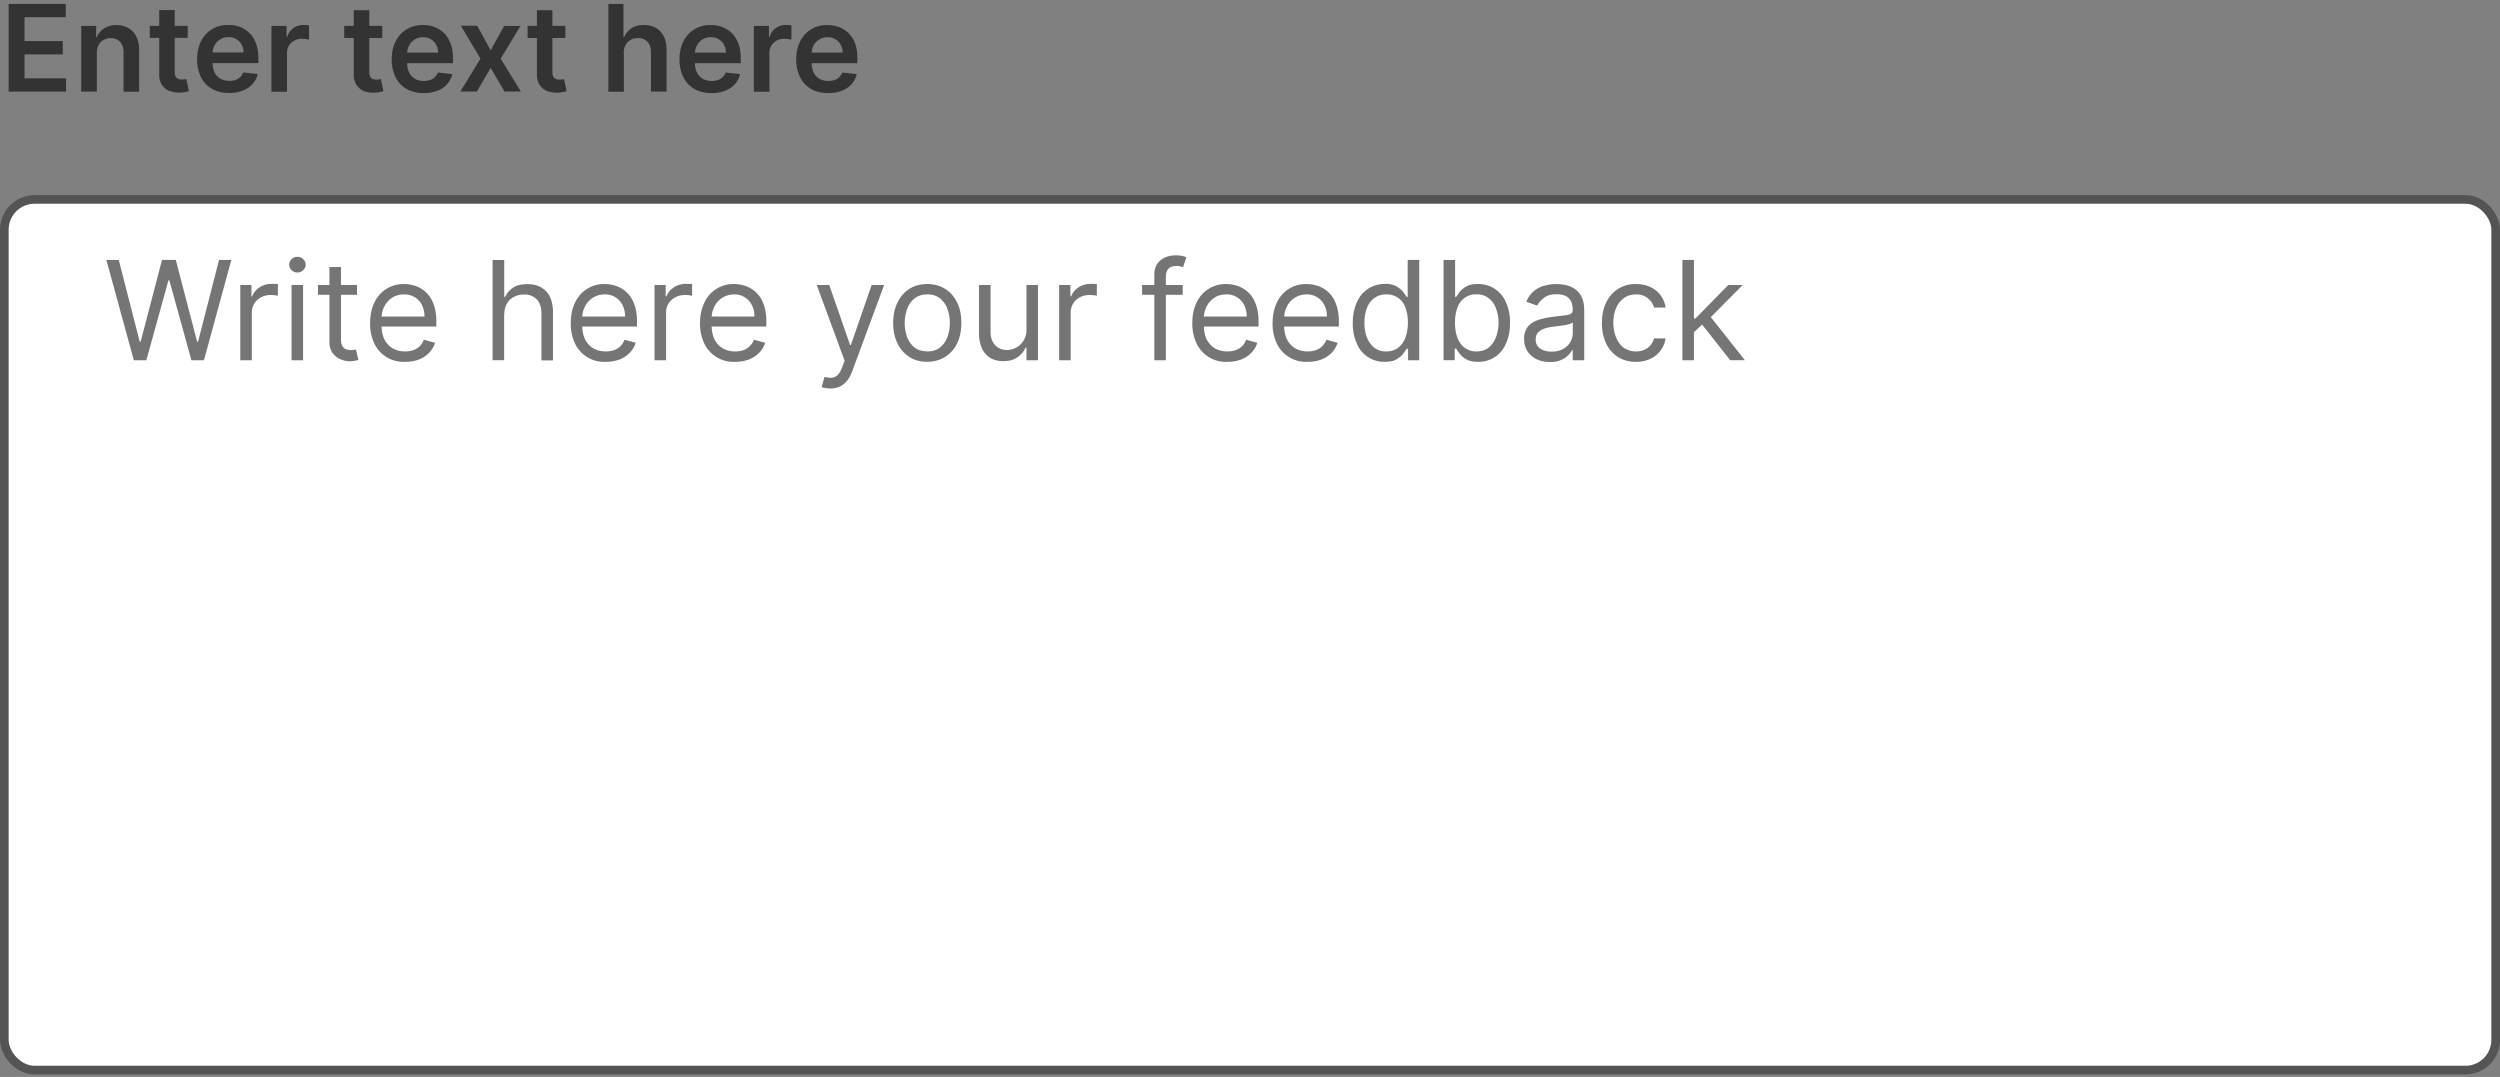 <svg width="260" height="112" fill="none" xmlns="http://www.w3.org/2000/svg"><rect width="100%" height="100%" fill="#808080" stroke="none"/><path d="M.9 9.53V.41h5.94v1.38H2.55v2.48h3.98v1.39H2.55v2.49h4.32v1.38H.9Zm9.17-4v4H8.45V2.7H10v1.16h.08c.15-.38.4-.69.75-.91a2.3 2.3 0 0 1 1.29-.34c.47 0 .88.1 1.23.3.36.2.63.5.82.88.2.38.3.85.3 1.4v4.35h-1.62v-4.1c0-.46-.12-.82-.36-1.08a1.25 1.25 0 0 0-.97-.39c-.29 0-.54.07-.76.19-.21.12-.39.3-.51.53a1.8 1.8 0 0 0-.18.84Zm9.45-2.84v1.25h-3.94V2.69h3.94Zm-2.96-1.64h1.61v6.43a1 1 0 0 0 .1.5c.07.1.16.18.27.23a1 1 0 0 0 .36.06 1.58 1.58 0 0 0 .47-.06l.28 1.26a3.6 3.6 0 0 1-.95.16 2.8 2.8 0 0 1-1.1-.18 1.7 1.7 0 0 1-.77-.64 1.89 1.89 0 0 1-.27-1.07v-6.7Zm7.27 8.62c-.69 0-1.28-.14-1.78-.43a2.9 2.9 0 0 1-1.15-1.22 4.09 4.09 0 0 1-.4-1.87c0-.7.14-1.32.4-1.85a3.03 3.03 0 0 1 2.84-1.7 3.02 3.02 0 0 1 2.2.83c.29.28.52.64.68 1.08.17.43.25.95.25 1.55v.5h-5.61v-1.1h4.07c0-.3-.07-.58-.2-.82a1.46 1.46 0 0 0-.55-.57c-.24-.14-.5-.21-.81-.21-.33 0-.62.08-.87.24a1.6 1.6 0 0 0-.59.62c-.13.26-.2.54-.2.84v.95c0 .4.07.74.21 1.03.15.28.35.5.61.65.26.15.57.22.92.22.23 0 .45-.03.64-.1.19-.06.35-.16.5-.3.13-.13.24-.29.3-.48l1.52.17c-.1.4-.28.74-.55 1.04-.26.3-.6.52-1.02.69a3.9 3.9 0 0 1-1.41.24Zm4.4-.14V2.7h1.57v1.14h.07a1.7 1.7 0 0 1 1.7-1.24 3.73 3.73 0 0 1 .57.04v1.49a3 3 0 0 0-.75-.1c-.3 0-.56.07-.8.2a1.4 1.4 0 0 0-.74 1.29v4.02h-1.61ZM39.76 2.7v1.25H35.8V2.69h3.94Zm-2.97-1.64h1.62v6.43a1 1 0 0 0 .1.5c.06.1.15.18.26.23.11.04.23.06.37.06a1.58 1.58 0 0 0 .47-.06l.27 1.26a3.6 3.6 0 0 1-.95.16 2.8 2.8 0 0 1-1.1-.18 1.7 1.7 0 0 1-.76-.64 1.89 1.89 0 0 1-.28-1.07v-6.7Zm7.27 8.62a3.5 3.5 0 0 1-1.78-.43 2.9 2.9 0 0 1-1.14-1.22 4.1 4.1 0 0 1-.4-1.87c0-.7.13-1.32.4-1.85a3.03 3.03 0 0 1 2.84-1.7 3.02 3.02 0 0 1 2.2.83c.28.28.51.64.68 1.08.16.43.25.95.25 1.55v.5H41.5v-1.1h4.06c0-.3-.07-.58-.2-.82a1.46 1.46 0 0 0-.55-.57c-.23-.14-.5-.21-.81-.21-.33 0-.62.08-.87.24-.25.15-.44.36-.58.62-.14.26-.2.54-.21.84v.95c0 .4.07.74.22 1.03.14.28.35.5.6.65.27.15.57.22.92.22.24 0 .45-.03.64-.1.2-.06.36-.16.5-.3.14-.13.24-.29.31-.48l1.51.17a2.47 2.47 0 0 1-1.56 1.73 3.9 3.9 0 0 1-1.42.24Zm5.58-6.98 1.39 2.53 1.4-2.53h1.7l-2.06 3.4 2.1 3.42h-1.7l-1.44-2.46-1.44 2.46h-1.71l2.09-3.42-2.04-3.42h1.71Zm9.16 0v1.25h-3.93V2.69h3.93Zm-2.96-1.64h1.61v6.43c0 .21.04.38.1.5.07.1.16.18.27.23a1 1 0 0 0 .36.06 1.58 1.58 0 0 0 .48-.06l.27 1.26a3.6 3.6 0 0 1-.95.16 2.8 2.8 0 0 1-1.1-.18 1.7 1.7 0 0 1-.76-.64 1.89 1.89 0 0 1-.28-1.07v-6.7Zm9.04 4.47v4.01h-1.61V.41h1.57v3.44h.08c.17-.38.41-.69.75-.91.34-.23.77-.34 1.3-.34.47 0 .88.1 1.24.3.35.2.62.49.82.87.2.38.29.85.29 1.4v4.36H67.7v-4.1c0-.47-.12-.82-.36-1.08a1.27 1.27 0 0 0-.99-.39c-.29 0-.54.07-.77.19-.22.12-.4.3-.52.53-.13.23-.19.51-.19.84ZM74 9.68c-.7 0-1.28-.14-1.78-.43a2.9 2.9 0 0 1-1.15-1.22 4.1 4.1 0 0 1-.4-1.87c0-.7.13-1.32.4-1.85a3.03 3.03 0 0 1 2.84-1.7 3.02 3.02 0 0 1 2.2.83c.28.28.51.64.68 1.08.17.43.25.95.25 1.55v.5h-5.61v-1.1h4.06c0-.3-.07-.58-.2-.82a1.46 1.46 0 0 0-.55-.57c-.23-.14-.5-.21-.8-.21a1.59 1.59 0 0 0-1.46.86c-.14.26-.2.54-.21.84v.95c0 .4.07.74.22 1.03.14.28.35.5.6.65.27.15.58.22.93.22.23 0 .44-.03.64-.1.19-.06.35-.16.49-.3.14-.13.25-.29.32-.48l1.5.17c-.1.4-.27.74-.54 1.04-.27.3-.6.52-1.02.69a3.9 3.9 0 0 1-1.41.24Zm4.4-.14V2.7h1.57v1.14h.07a1.7 1.7 0 0 1 1.69-1.24 3.73 3.73 0 0 1 .58.04v1.49a3 3 0 0 0-.75-.1c-.3 0-.56.07-.8.2a1.4 1.4 0 0 0-.74 1.29v4.02H78.4Zm7.73.14c-.69 0-1.28-.14-1.78-.43a2.9 2.9 0 0 1-1.14-1.22 4.1 4.1 0 0 1-.4-1.87c0-.7.13-1.32.4-1.85a3.03 3.03 0 0 1 2.84-1.7c.42 0 .82.07 1.19.2a2.83 2.83 0 0 1 1.69 1.71c.16.43.24.95.24 1.55v.5h-5.6v-1.1h4.06c0-.3-.07-.58-.2-.82a1.46 1.46 0 0 0-.55-.57c-.23-.14-.5-.21-.81-.21-.33 0-.62.08-.87.24a1.6 1.6 0 0 0-.59.62c-.13.26-.2.54-.2.84v.95c0 .4.07.74.21 1.03.15.28.35.5.61.65.27.15.57.22.92.22.24 0 .45-.03.64-.1.19-.06.36-.16.5-.3.13-.13.24-.29.31-.48l1.5.17c-.09.4-.27.74-.54 1.04-.26.3-.6.52-1.01.69a3.9 3.9 0 0 1-1.42.24Z" fill="#333"/><rect x=".45" y="20.74" width="259.1" height="90.55" rx="3.14" fill="#fff"/><path d="m13.92 37.47-2.86-10.44h1.29l2.18 8.5h.1l2.22-8.5h1.43l2.22 8.5h.1l2.18-8.5h1.28l-2.85 10.44h-1.3l-2.3-8.32h-.09l-2.3 8.32h-1.3Zm11.07 0v-7.83h1.16v1.18h.08c.14-.38.4-.7.77-.94.38-.24.8-.36 1.27-.36a13.25 13.25 0 0 1 .63.02v1.22a3.52 3.52 0 0 0-.74-.08c-.38 0-.72.08-1.01.24a1.76 1.76 0 0 0-.96 1.6v4.95h-1.2Zm5.33 0v-7.83h1.2v7.83h-1.2Zm.61-9.13a.85.85 0 0 1-.6-.24.77.77 0 0 1-.25-.58c0-.22.08-.41.25-.57a.85.85 0 0 1 .6-.24c.24 0 .44.08.6.24a.76.76 0 0 1 0 1.15.84.84 0 0 1-.6.24Zm6.2 1.3v1.02h-4.06v-1.02h4.06Zm-2.87-1.87h1.2v7.45c0 .34.05.6.15.77.1.16.23.28.38.33.16.06.33.09.5.09l.33-.02.2-.04.25 1.07a2.45 2.45 0 0 1-.9.15c-.33 0-.67-.08-1-.22a2.06 2.06 0 0 1-.8-.67c-.2-.3-.31-.67-.31-1.13v-7.78Zm7.87 9.86a3.35 3.35 0 0 1-3.2-1.9 4.8 4.8 0 0 1-.44-2.12c0-.8.14-1.5.43-2.11a3.31 3.31 0 0 1 3.09-1.96c.41 0 .81.07 1.2.2a3 3 0 0 1 1.87 1.87c.2.5.3 1.11.3 1.84v.51h-6.04v-1.04h4.81c0-.44-.09-.83-.26-1.18A2 2 0 0 0 42 30.62c-.48 0-.9.12-1.24.36-.35.23-.61.54-.8.91a2.7 2.7 0 0 0-.28 1.22v.69c0 .59.1 1.09.3 1.5.21.4.5.72.87.93.36.21.79.32 1.27.32.32 0 .6-.05.86-.13.26-.1.48-.23.67-.41.18-.18.33-.41.43-.68l1.16.32c-.12.4-.33.74-.61 1.04a3 3 0 0 1-1.07.7c-.43.16-.9.24-1.44.24Zm10.3-4.87v4.7h-1.2V27.04h1.21v3.83h.1c.18-.4.46-.72.83-.96.37-.24.86-.36 1.47-.36.54 0 1 .1 1.4.32.4.21.72.54.94.97.22.44.33 1 .33 1.66v4.98h-1.2v-4.9c0-.62-.16-1.1-.48-1.44a1.73 1.73 0 0 0-1.33-.51c-.4 0-.75.08-1.06.25-.31.17-.56.4-.74.73-.17.32-.26.7-.26 1.16ZM63 37.63a3.35 3.35 0 0 1-3.2-1.9 4.8 4.8 0 0 1-.44-2.12c0-.8.14-1.5.43-2.11a3.31 3.31 0 0 1 3.09-1.96c.4 0 .81.07 1.2.2a3 3 0 0 1 1.87 1.87c.2.5.3 1.11.3 1.84v.51H60.2v-1.04h4.81c0-.44-.09-.83-.26-1.18a2 2 0 0 0-1.88-1.12 2.26 2.26 0 0 0-2.04 1.27 2.7 2.7 0 0 0-.28 1.22v.69c0 .59.1 1.09.3 1.5.21.4.5.72.86.93.37.21.8.32 1.28.32.32 0 .6-.05.86-.13.26-.1.48-.23.67-.41.18-.18.33-.41.43-.68l1.16.32c-.12.4-.33.74-.62 1.04a3 3 0 0 1-1.07.7 4 4 0 0 1-1.43.24Zm5.07-.16v-7.83h1.16v1.18h.08c.15-.38.4-.7.78-.94.37-.24.8-.36 1.26-.36a13.24 13.24 0 0 1 .63.02v1.22a3.52 3.52 0 0 0-.73-.08c-.38 0-.72.08-1.02.24a1.76 1.76 0 0 0-.96 1.6v4.95h-1.2Zm8.38.16a3.35 3.35 0 0 1-3.2-1.9 4.8 4.8 0 0 1-.45-2.12c0-.8.15-1.5.44-2.11a3.31 3.31 0 0 1 3.09-1.96c.4 0 .8.07 1.2.2a3 3 0 0 1 1.87 1.87c.2.5.3 1.11.3 1.84v.51h-6.04v-1.04h4.8c0-.44-.08-.83-.26-1.18a2 2 0 0 0-1.87-1.12 2.26 2.26 0 0 0-2.04 1.27 2.7 2.7 0 0 0-.28 1.22v.69c0 .59.1 1.09.3 1.5.2.4.5.72.86.93.37.21.8.32 1.28.32.32 0 .6-.05.86-.13a1.85 1.85 0 0 0 1.1-1.09l1.16.32c-.12.4-.33.74-.62 1.04a3 3 0 0 1-1.07.7 4 4 0 0 1-1.43.24Zm9.88 2.77a2.64 2.64 0 0 1-.88-.14l.3-1.06c.3.07.56.1.78.08a.93.93 0 0 0 .6-.3c.18-.18.34-.46.48-.86l.23-.61-2.9-7.87h1.3l2.17 6.24h.08l2.16-6.24h1.3l-3.32 8.97c-.15.4-.33.74-.55 1a2.1 2.1 0 0 1-1.75.79Zm10.1-2.77c-.7 0-1.32-.17-1.85-.5a3.37 3.37 0 0 1-1.24-1.42c-.3-.6-.45-1.3-.45-2.12 0-.81.15-1.52.45-2.13.3-.6.7-1.08 1.24-1.42.53-.33 1.15-.5 1.86-.5.7 0 1.32.17 1.85.5.54.34.95.81 1.25 1.42.3.6.44 1.32.44 2.13 0 .81-.15 1.52-.44 2.12a3.35 3.35 0 0 1-3.1 1.91Zm0-1.08c.54 0 .99-.14 1.33-.41.35-.28.6-.64.77-1.09.17-.45.25-.93.25-1.46a4.2 4.2 0 0 0-.25-1.46 2.46 2.46 0 0 0-.77-1.1 2.05 2.05 0 0 0-1.32-.41c-.54 0-.98.14-1.33.42-.34.28-.6.64-.77 1.1a4.2 4.2 0 0 0-.25 1.45c0 .53.09 1.01.25 1.46.17.45.43.81.77 1.09.35.27.8.4 1.33.4Zm10.32-2.28v-4.63h1.2v7.83h-1.2v-1.33h-.08c-.19.4-.47.74-.86 1.02-.38.27-.87.4-1.47.4-.48 0-.92-.1-1.3-.31a2.25 2.25 0 0 1-.9-.98 3.72 3.72 0 0 1-.32-1.66v-4.97h1.2v4.9c0 .56.16 1.02.48 1.36.32.34.73.5 1.23.5a2.05 2.05 0 0 0 2.02-2.13Zm3.4 3.2v-7.83h1.17v1.18h.08c.14-.38.4-.7.77-.94s.8-.36 1.26-.36a13.22 13.22 0 0 1 .64.02v1.22a3.55 3.55 0 0 0-.74-.08c-.38 0-.72.08-1.02.24a1.76 1.76 0 0 0-.96 1.6v4.95h-1.2ZM123 29.64v1.02h-4.22v-1.02H123Zm-2.95 7.83v-8.9c0-.46.1-.83.31-1.13.21-.3.48-.52.82-.67a3.02 3.02 0 0 1 2.2-.02l-.34 1.04a5.96 5.96 0 0 0-.25-.08 1.6 1.6 0 0 0-.42-.05c-.4 0-.69.1-.86.3-.18.2-.26.5-.26.89v8.62h-1.2Zm7.6.16a3.35 3.35 0 0 1-3.2-1.9 4.8 4.8 0 0 1-.45-2.12c0-.8.14-1.5.43-2.11a3.31 3.31 0 0 1 3.09-1.96c.4 0 .81.07 1.2.2a3 3 0 0 1 1.87 1.87c.2.5.3 1.11.3 1.84v.51h-6.04v-1.04h4.81c0-.44-.09-.83-.26-1.18a2 2 0 0 0-1.88-1.12c-.48 0-.9.12-1.24.36-.35.23-.61.54-.8.91a2.7 2.7 0 0 0-.28 1.22v.69c0 .59.1 1.09.3 1.5.21.4.5.72.86.93.37.21.8.32 1.28.32.32 0 .6-.05.86-.13.26-.1.48-.23.67-.41.18-.18.33-.41.43-.68l1.16.32c-.12.4-.33.74-.62 1.04a3 3 0 0 1-1.07.7 4 4 0 0 1-1.43.24Zm8.34 0a3.35 3.35 0 0 1-3.2-1.9 4.8 4.8 0 0 1-.44-2.12c0-.8.14-1.5.43-2.11a3.3 3.3 0 0 1 3.09-1.96c.4 0 .81.07 1.2.2a3 3 0 0 1 1.87 1.87c.2.5.3 1.11.3 1.84v.51h-6.04v-1.04h4.8c0-.44-.08-.83-.26-1.18a2 2 0 0 0-1.87-1.12 2.26 2.26 0 0 0-2.04 1.27 2.7 2.7 0 0 0-.28 1.22v.69c0 .59.1 1.09.3 1.5.21.4.5.72.86.93.37.21.8.32 1.28.32.32 0 .6-.05.86-.13a1.85 1.85 0 0 0 1.1-1.09l1.16.32c-.12.4-.33.74-.62 1.04a3 3 0 0 1-1.07.7 4 4 0 0 1-1.43.24Zm8.02 0a3.06 3.06 0 0 1-2.9-1.9 5.08 5.08 0 0 1-.42-2.16c0-.82.15-1.53.43-2.14a3.1 3.1 0 0 1 2.92-1.9 2.24 2.24 0 0 1 1.89.83l.37.52h.1v-3.85h1.2v10.44h-1.16v-1.2h-.14l-.38.53c-.16.22-.4.4-.7.58-.3.17-.7.25-1.2.25Zm.17-1.08c.48 0 .89-.13 1.22-.38.33-.25.59-.6.76-1.05.17-.45.26-.98.26-1.57 0-.58-.08-1.1-.25-1.53a2 2 0 0 0-1.99-1.4 2 2 0 0 0-1.28.4c-.33.25-.59.6-.75 1.05-.17.44-.25.93-.25 1.48 0 .56.08 1.07.25 1.52.17.45.43.81.76 1.08a2 2 0 0 0 1.27.4Zm5.95.92V27.03h1.2v3.85h.1l.37-.52c.16-.2.4-.4.69-.57.3-.17.7-.25 1.2-.25a3.1 3.1 0 0 1 2.93 1.9 5 5 0 0 1 .42 2.13c0 .83-.14 1.55-.42 2.16a3.06 3.06 0 0 1-2.9 1.9c-.5 0-.9-.08-1.2-.25a2.07 2.07 0 0 1-.7-.58 4.3 4.3 0 0 1-.38-.54h-.15v1.2h-1.16Zm1.19-3.92c0 .6.08 1.12.25 1.57.18.45.43.8.76 1.05a2 2 0 0 0 1.23.38c.5 0 .92-.13 1.25-.4.34-.27.6-.63.77-1.08a4.29 4.29 0 0 0 0-3 2.3 2.3 0 0 0-.76-1.06 2 2 0 0 0-1.26-.4 2 2 0 0 0-1.99 1.41c-.17.44-.25.95-.25 1.53Zm9.86 4.1c-.5 0-.94-.1-1.35-.28a2.4 2.4 0 0 1-.96-.82 2.3 2.3 0 0 1-.36-1.3 2 2 0 0 1 .27-1.1c.17-.28.41-.5.7-.66.3-.16.63-.28.98-.35.36-.09.72-.15 1.09-.2l1.16-.14c.3-.03.51-.09.65-.16.14-.08.2-.22.2-.41v-.04c0-.5-.13-.9-.4-1.17-.28-.28-.7-.42-1.24-.42-.58 0-1.03.12-1.35.38-.33.25-.56.52-.7.8l-1.13-.4a2.74 2.74 0 0 1 1.93-1.68 4.65 4.65 0 0 1 2.07-.07c.33.06.65.18.95.36.31.19.57.46.77.83.2.37.3.87.3 1.5v5.15h-1.2V36.4h-.06c-.08.17-.21.35-.4.54a2.51 2.51 0 0 1-1.92.7Zm.19-1.08c.47 0 .87-.1 1.2-.28a1.9 1.9 0 0 0 1-1.66v-1.1a.81.81 0 0 1-.34.17c-.17.05-.37.1-.6.13a26.7 26.7 0 0 1-1.14.15c-.31.04-.6.1-.88.2a1.5 1.5 0 0 0-.65.4c-.16.18-.25.42-.25.73 0 .41.16.73.47.94.31.21.7.32 1.19.32Zm8.77 1.06a3.4 3.4 0 0 1-1.9-.52 3.38 3.38 0 0 1-1.22-1.43 4.94 4.94 0 0 1-.42-2.09c0-.79.14-1.5.43-2.1a3.3 3.3 0 0 1 3.09-1.95c.55 0 1.05.1 1.49.3a2.75 2.75 0 0 1 1.61 2.14h-1.2a1.9 1.9 0 0 0-.62-.94 1.83 1.83 0 0 0-1.26-.42c-.47 0-.88.12-1.23.37a2.4 2.4 0 0 0-.82 1.02c-.2.44-.3.95-.3 1.54 0 .6.1 1.13.3 1.58.19.45.46.8.8 1.05a2.3 2.3 0 0 0 2.1.21 1.76 1.76 0 0 0 1.03-1.2h1.2a2.79 2.79 0 0 1-1.56 2.12 3.4 3.4 0 0 1-1.52.32Zm5.96-3.02-.02-1.48h.24l3.42-3.49h1.5l-3.66 3.69h-.1l-1.38 1.28Zm-1.13 2.86V27.03h1.2v10.44h-1.2Zm4.98 0-3.06-3.88.86-.83 3.72 4.7h-1.52Z" fill="#757575"/><rect x=".45" y="20.74" width="259.1" height="90.55" rx="3.14" stroke="#545454" stroke-width=".9"/></svg>